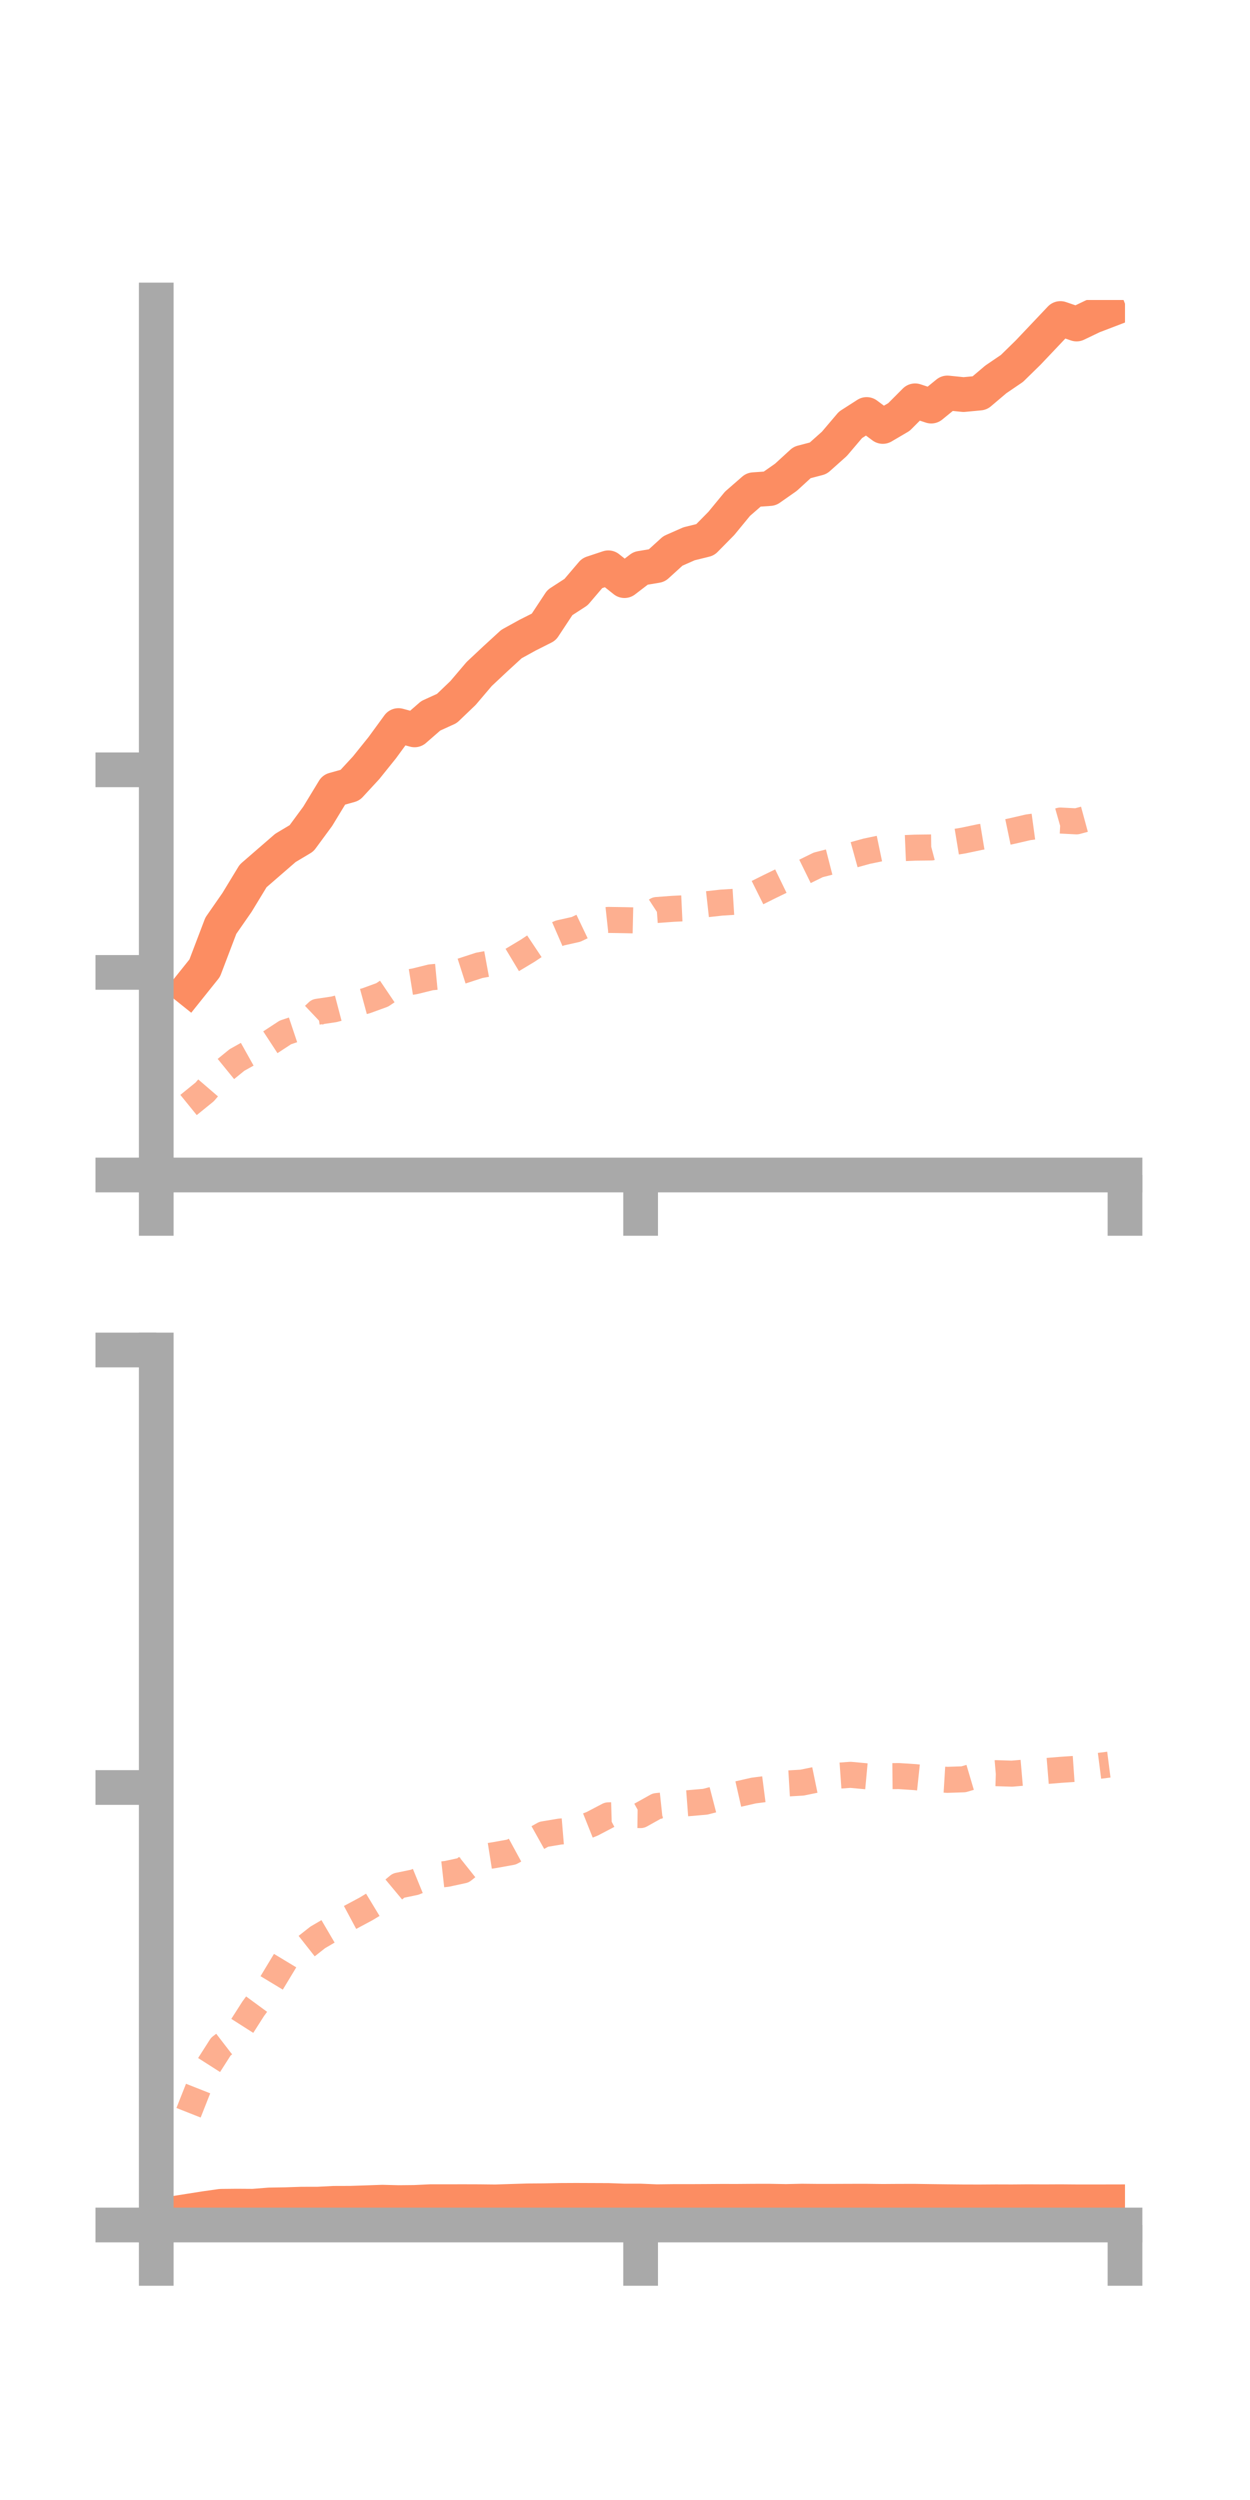 <?xml version="1.0" encoding="utf-8" standalone="no"?>
<!DOCTYPE svg PUBLIC "-//W3C//DTD SVG 1.1//EN"
  "http://www.w3.org/Graphics/SVG/1.1/DTD/svg11.dtd">
<!-- Created with matplotlib (https://matplotlib.org/) -->
<svg height="144pt" version="1.1" viewBox="0 0 72 144" width="72pt" xmlns="http://www.w3.org/2000/svg" xmlns:xlink="http://www.w3.org/1999/xlink">
 <defs>
  <style type="text/css">*{stroke-linecap:butt;stroke-linejoin:round;}</style>
 </defs>
 <g id="figure_1">
  <g id="patch_1">
   <path d="M 0 144 
L 72 144 
L 72 0 
L 0 0 
z
" style="fill:none;"/>
  </g>
  <g id="axes_1">
   <g id="patch_2">
    <path d="M 9 67.68 
L 64.8 67.68 
L 64.8 17.28 
L 9 17.28 
z
" style="fill:none;"/>
   </g>
   <g id="matplotlib.axis_1">
    <g id="xtick_1">
     <g id="line2d_1">
      <defs>
       <path d="M 0 0 
L 0 3.5 
" id="m2abcf73df8" style="stroke:#a9a9a9;stroke-width:2;"/>
      </defs>
      <g>
       <use style="fill:#a9a9a9;stroke:#a9a9a9;stroke-width:2;" x="9" xlink:href="#m2abcf73df8" y="67.68"/>
      </g>
     </g>
    </g>
    <g id="xtick_2">
     <g id="line2d_2">
      <g>
       <use style="fill:#a9a9a9;stroke:#a9a9a9;stroke-width:2;" x="36.9" xlink:href="#m2abcf73df8" y="67.68"/>
      </g>
     </g>
    </g>
    <g id="xtick_3">
     <g id="line2d_3">
      <g>
       <use style="fill:#a9a9a9;stroke:#a9a9a9;stroke-width:2;" x="64.8" xlink:href="#m2abcf73df8" y="67.68"/>
      </g>
     </g>
    </g>
   </g>
   <g id="matplotlib.axis_2">
    <g id="ytick_1">
     <g id="line2d_4">
      <defs>
       <path d="M 0 0 
L -3.5 0 
" id="m0936901aa1" style="stroke:#a9a9a9;stroke-width:2;"/>
      </defs>
      <g>
       <use style="fill:#a9a9a9;stroke:#a9a9a9;stroke-width:2;" x="9" xlink:href="#m0936901aa1" y="67.68"/>
      </g>
     </g>
    </g>
    <g id="ytick_2">
     <g id="line2d_5">
      <g>
       <use style="fill:#a9a9a9;stroke:#a9a9a9;stroke-width:2;" x="9" xlink:href="#m0936901aa1" y="56.011"/>
      </g>
     </g>
    </g>
    <g id="ytick_3">
     <g id="line2d_6">
      <g>
       <use style="fill:#a9a9a9;stroke:#a9a9a9;stroke-width:2;" x="9" xlink:href="#m0936901aa1" y="44.343"/>
      </g>
     </g>
    </g>
   </g>
   <g id="line2d_7">
    <path clip-path="url(#pa58e373b2a)" d="M 10.86 56.928 
L 11.79 55.766 
L 12.72 53.322 
L 13.65 51.983 
L 14.58 50.453 
L 15.51 49.646 
L 16.44 48.84 
L 17.37 48.284 
L 18.3 47.02 
L 19.23 45.489 
L 20.16 45.229 
L 21.09 44.222 
L 22.02 43.065 
L 22.95 41.791 
L 23.88 42.042 
L 24.81 41.231 
L 25.74 40.807 
L 26.67 39.917 
L 27.6 38.823 
L 28.53 37.951 
L 29.46 37.098 
L 30.39 36.585 
L 31.32 36.116 
L 32.25 34.707 
L 33.18 34.104 
L 34.11 33.013 
L 35.04 32.704 
L 35.97 33.445 
L 36.9 32.733 
L 37.83 32.577 
L 38.76 31.732 
L 39.69 31.322 
L 40.62 31.092 
L 41.55 30.148 
L 42.48 29.017 
L 43.41 28.207 
L 44.34 28.142 
L 45.27 27.491 
L 46.2 26.639 
L 47.13 26.395 
L 48.06 25.566 
L 48.99 24.471 
L 49.92 23.874 
L 50.85 24.565 
L 51.78 24.019 
L 52.71 23.086 
L 53.64 23.393 
L 54.57 22.634 
L 55.5 22.729 
L 56.43 22.641 
L 57.36 21.853 
L 58.29 21.22 
L 59.22 20.31 
L 60.15 19.329 
L 61.08 18.346 
L 62.01 18.665 
L 62.94 18.219 
L 63.87 17.863 
" style="fill:none;stroke:#fc8d62;stroke-linecap:square;stroke-width:2;"/>
   </g>
   <g id="line2d_8">
    <path clip-path="url(#pa58e373b2a)" d="M 10.86 63.648 
L 11.79 62.893 
L 12.72 61.812 
L 13.65 61.055 
L 14.58 60.535 
L 15.51 60.075 
L 16.44 59.467 
L 17.37 59.156 
L 18.3 58.276 
L 19.23 58.139 
L 20.16 57.895 
L 21.09 57.643 
L 22.02 57.304 
L 22.95 56.676 
L 23.88 56.526 
L 24.81 56.296 
L 25.74 56.207 
L 26.67 55.909 
L 27.6 55.605 
L 28.53 55.434 
L 29.46 55.323 
L 30.39 54.765 
L 31.32 54.145 
L 32.25 53.741 
L 33.18 53.532 
L 34.11 53.088 
L 35.04 52.987 
L 35.97 53.002 
L 36.9 53.023 
L 37.83 52.417 
L 38.76 52.348 
L 39.69 52.304 
L 40.62 52.094 
L 41.55 51.991 
L 42.48 51.933 
L 43.41 51.525 
L 44.34 51.062 
L 45.27 50.61 
L 46.2 50.273 
L 47.13 49.817 
L 48.06 49.579 
L 48.99 49.288 
L 49.92 49.031 
L 50.85 48.837 
L 51.78 48.864 
L 52.71 48.825 
L 53.64 48.813 
L 54.57 48.567 
L 55.5 48.414 
L 56.43 48.217 
L 57.36 48.063 
L 58.29 47.869 
L 59.22 47.654 
L 60.15 47.527 
L 61.08 47.263 
L 62.01 47.311 
L 62.94 47.059 
L 63.87 47.051 
" style="fill:none;stroke:#fc8d62;stroke-dasharray:1.5,1.5;stroke-dashoffset:0;stroke-opacity:0.7;stroke-width:1.5;"/>
   </g>
   <g id="patch_3">
    <path d="M 9 67.68 
L 9 17.28 
" style="fill:none;stroke:#a9a9a9;stroke-linecap:square;stroke-linejoin:miter;stroke-width:2;"/>
   </g>
   <g id="patch_4">
    <path d="M 64.8 67.68 
L 64.8 17.28 
" style="fill:none;"/>
   </g>
   <g id="patch_5">
    <path d="M 9 67.68 
L 64.8 67.68 
" style="fill:none;stroke:#a9a9a9;stroke-linecap:square;stroke-linejoin:miter;stroke-width:2;"/>
   </g>
   <g id="patch_6">
    <path d="M 9 17.28 
L 64.8 17.28 
" style="fill:none;"/>
   </g>
  </g>
  <g id="axes_2">
   <g id="patch_7">
    <path d="M 9 128.16 
L 64.8 128.16 
L 64.8 77.76 
L 9 77.76 
z
" style="fill:none;"/>
   </g>
   <g id="matplotlib.axis_3">
    <g id="xtick_4">
     <g id="line2d_9">
      <g>
       <use style="fill:#a9a9a9;stroke:#a9a9a9;stroke-width:2;" x="9" xlink:href="#m2abcf73df8" y="128.16"/>
      </g>
     </g>
    </g>
    <g id="xtick_5">
     <g id="line2d_10">
      <g>
       <use style="fill:#a9a9a9;stroke:#a9a9a9;stroke-width:2;" x="36.9" xlink:href="#m2abcf73df8" y="128.16"/>
      </g>
     </g>
    </g>
    <g id="xtick_6">
     <g id="line2d_11">
      <g>
       <use style="fill:#a9a9a9;stroke:#a9a9a9;stroke-width:2;" x="64.8" xlink:href="#m2abcf73df8" y="128.16"/>
      </g>
     </g>
    </g>
   </g>
   <g id="matplotlib.axis_4">
    <g id="ytick_4">
     <g id="line2d_12">
      <g>
       <use style="fill:#a9a9a9;stroke:#a9a9a9;stroke-width:2;" x="9" xlink:href="#m0936901aa1" y="128.16"/>
      </g>
     </g>
    </g>
    <g id="ytick_5">
     <g id="line2d_13">
      <g>
       <use style="fill:#a9a9a9;stroke:#a9a9a9;stroke-width:2;" x="9" xlink:href="#m0936901aa1" y="102.96"/>
      </g>
     </g>
    </g>
    <g id="ytick_6">
     <g id="line2d_14">
      <g>
       <use style="fill:#a9a9a9;stroke:#a9a9a9;stroke-width:2;" x="9" xlink:href="#m0936901aa1" y="77.76"/>
      </g>
     </g>
    </g>
   </g>
   <g id="line2d_15">
    <path clip-path="url(#pb6cf96a5bc)" d="M 10.86 127.361 
L 11.79 127.214 
L 12.72 127.082 
L 13.65 127.072 
L 14.58 127.079 
L 15.51 127.005 
L 16.44 126.99 
L 17.37 126.959 
L 18.3 126.958 
L 19.23 126.911 
L 20.16 126.908 
L 21.09 126.878 
L 22.02 126.845 
L 22.95 126.869 
L 23.88 126.859 
L 24.81 126.815 
L 25.74 126.816 
L 26.67 126.814 
L 27.6 126.817 
L 28.53 126.828 
L 29.46 126.798 
L 30.39 126.769 
L 31.32 126.762 
L 32.25 126.744 
L 33.18 126.739 
L 34.11 126.743 
L 35.04 126.747 
L 35.97 126.78 
L 36.9 126.78 
L 37.83 126.819 
L 38.76 126.807 
L 39.69 126.807 
L 40.62 126.802 
L 41.55 126.795 
L 42.48 126.796 
L 43.41 126.788 
L 44.34 126.787 
L 45.27 126.804 
L 46.2 126.783 
L 47.13 126.793 
L 48.06 126.792 
L 48.99 126.788 
L 49.92 126.787 
L 50.85 126.799 
L 51.78 126.792 
L 52.71 126.791 
L 53.64 126.805 
L 54.57 126.817 
L 55.5 126.827 
L 56.43 126.829 
L 57.36 126.822 
L 58.29 126.825 
L 59.22 126.817 
L 60.15 126.822 
L 61.08 126.817 
L 62.01 126.825 
L 62.94 126.826 
L 63.87 126.824 
" style="fill:none;stroke:#fc8d62;stroke-linecap:square;stroke-width:2;"/>
   </g>
   <g id="line2d_16">
    <path clip-path="url(#pb6cf96a5bc)" d="M 10.86 121.695 
L 11.79 119.343 
L 12.72 117.886 
L 13.65 117.17 
L 14.58 115.712 
L 15.51 114.444 
L 16.44 112.904 
L 17.37 112.327 
L 18.3 111.595 
L 19.23 111.05 
L 20.16 110.447 
L 21.09 109.949 
L 22.02 109.386 
L 22.95 108.611 
L 23.88 108.419 
L 24.81 108.039 
L 25.74 107.935 
L 26.67 107.734 
L 27.6 106.994 
L 28.53 106.847 
L 29.46 106.679 
L 30.39 106.173 
L 31.32 105.654 
L 32.25 105.499 
L 33.18 105.422 
L 34.11 105.051 
L 35.04 104.564 
L 35.97 104.537 
L 36.9 104.549 
L 37.83 104.03 
L 38.76 103.931 
L 39.69 103.861 
L 40.62 103.78 
L 41.55 103.539 
L 42.48 103.347 
L 43.41 103.136 
L 44.34 103.016 
L 45.27 102.734 
L 46.2 102.679 
L 47.13 102.488 
L 48.06 102.296 
L 48.99 102.23 
L 49.92 102.316 
L 50.85 102.311 
L 51.78 102.302 
L 52.71 102.363 
L 53.64 102.462 
L 54.57 102.519 
L 55.5 102.488 
L 56.43 102.213 
L 57.36 102.134 
L 58.29 102.163 
L 59.22 102.083 
L 60.15 102.02 
L 61.08 101.944 
L 62.01 101.88 
L 62.94 101.761 
L 63.87 101.642 
" style="fill:none;stroke:#fc8d62;stroke-dasharray:1.5,1.5;stroke-dashoffset:0;stroke-opacity:0.7;stroke-width:1.5;"/>
   </g>
   <g id="patch_8">
    <path d="M 9 128.16 
L 9 77.76 
" style="fill:none;stroke:#a9a9a9;stroke-linecap:square;stroke-linejoin:miter;stroke-width:2;"/>
   </g>
   <g id="patch_9">
    <path d="M 64.8 128.16 
L 64.8 77.76 
" style="fill:none;"/>
   </g>
   <g id="patch_10">
    <path d="M 9 128.16 
L 64.8 128.16 
" style="fill:none;stroke:#a9a9a9;stroke-linecap:square;stroke-linejoin:miter;stroke-width:2;"/>
   </g>
   <g id="patch_11">
    <path d="M 9 77.76 
L 64.8 77.76 
" style="fill:none;"/>
   </g>
  </g>
 </g>
 <defs>
  <clipPath id="pa58e373b2a">
   <rect height="50.4" width="55.8" x="9" y="17.28"/>
  </clipPath>
  <clipPath id="pb6cf96a5bc">
   <rect height="50.4" width="55.8" x="9" y="77.76"/>
  </clipPath>
 </defs>
</svg>
